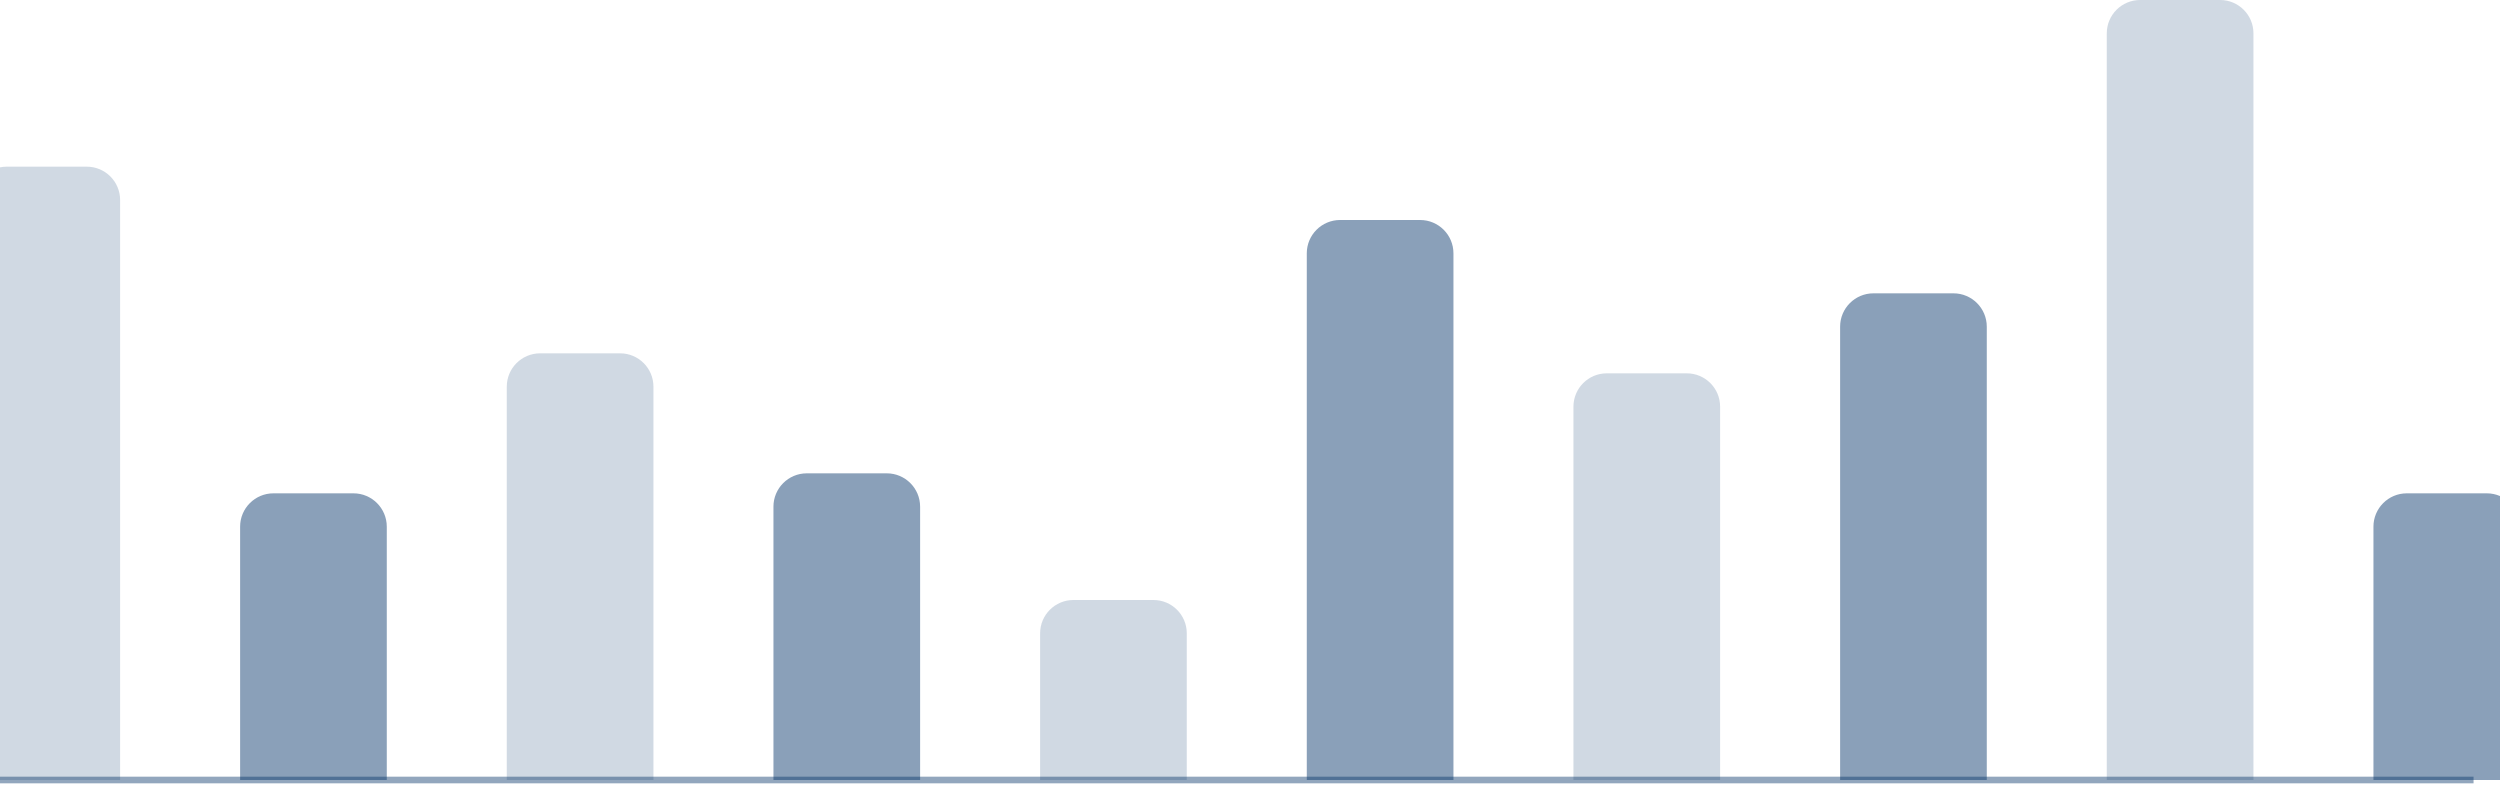 <svg width="375" height="118" viewBox="0 0 375 118" fill="none" xmlns="http://www.w3.org/2000/svg">
<path d="M36.017 79C36.017 76.239 38.255 74 41.017 74H53.017C55.778 74 58.017 76.239 58.017 79V117H36.017V79Z" fill="#08366A" fill-opacity="0.47"/>
<path d="M76.017 58C76.017 55.239 78.255 53 81.017 53H93.017C95.778 53 98.017 55.239 98.017 58V117H76.017V58Z" fill="#08366A" fill-opacity="0.19"/>
<path d="M116.017 76C116.017 73.239 118.255 71 121.017 71H133.017C135.778 71 138.017 73.239 138.017 76V117H116.017V76Z" fill="#08366A" fill-opacity="0.47"/>
<path d="M156.017 95C156.017 92.239 158.255 90 161.017 90H173.017C175.778 90 178.017 92.239 178.017 95V117H156.017V95Z" fill="#08366A" fill-opacity="0.19"/>
<path d="M196.017 38C196.017 35.239 198.255 33 201.017 33H213.017C215.778 33 218.017 35.239 218.017 38V117H196.017V38Z" fill="#08366A" fill-opacity="0.47"/>
<path d="M236.017 61C236.017 58.239 238.255 56 241.017 56H253.017C255.778 56 258.017 58.239 258.017 61V117H236.017V61Z" fill="#08366A" fill-opacity="0.19"/>
<path d="M316.017 5C316.017 2.239 318.255 0 321.017 0H333.017C335.778 0 338.017 2.239 338.017 5V117H316.017V5Z" fill="#08366A" fill-opacity="0.19"/>
<path d="M356.017 79C356.017 76.239 358.255 74 361.017 74H373.017C375.778 74 378.017 76.239 378.017 79V117H356.017V79Z" fill="#08366A" fill-opacity="0.47"/>
<path d="M276.017 49C276.017 46.239 278.255 44 281.017 44H293.017C295.778 44 298.017 46.239 298.017 49V117H276.017V49Z" fill="#08366A" fill-opacity="0.47"/>
<path d="M-3.983 30C-3.983 27.239 -1.745 25 1.017 25H13.017C15.778 25 18.017 27.239 18.017 30V117H-3.983V30Z" fill="#08366A" fill-opacity="0.19"/>
<line x1="-4" y1="117" x2="371.033" y2="117" stroke="#08366A" stroke-opacity="0.44"/>
</svg>
